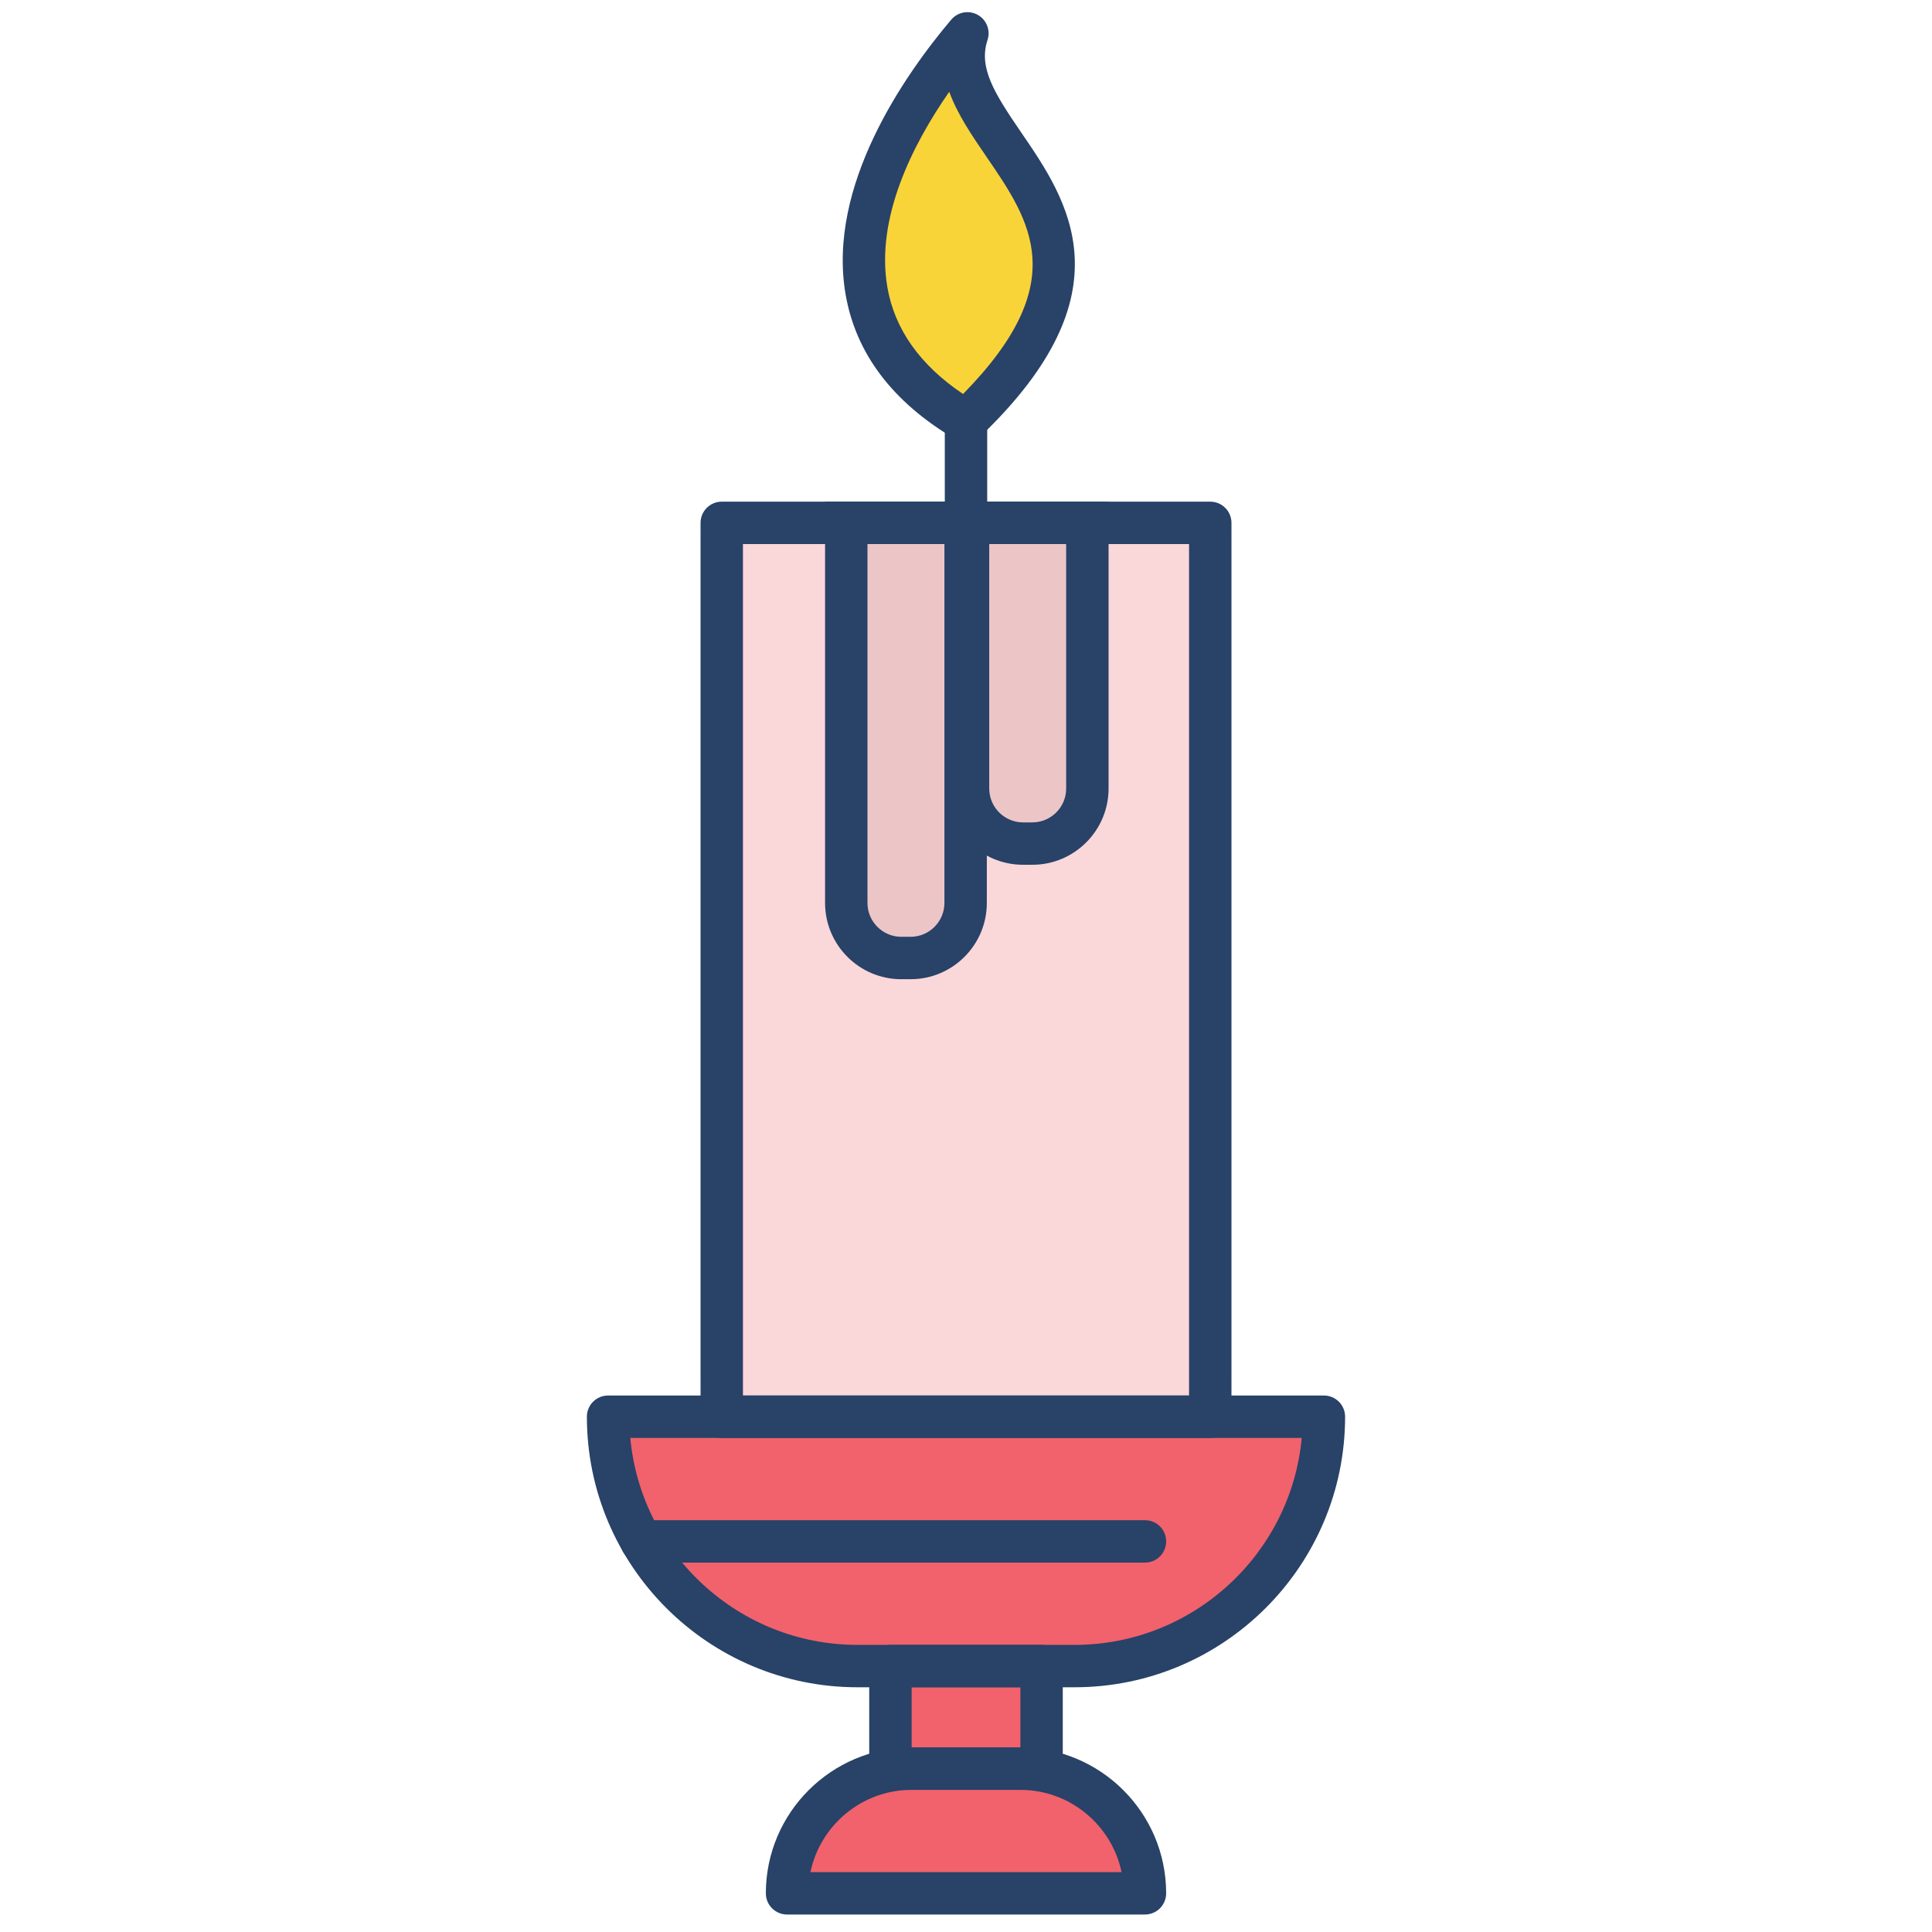 <svg xmlns="http://www.w3.org/2000/svg" xmlns:xlink="http://www.w3.org/1999/xlink" version="1.1" width="256" height="256" viewBox="0 0 256 256" xml:space="preserve">
<desc>Created with Fabric.js 1.7.22</desc>
<defs>
</defs>
<g transform="translate(128 128) scale(0.72 0.72)" style="">
	<g style="stroke: none; stroke-width: 0; stroke-dasharray: none; stroke-linecap: butt; stroke-linejoin: miter; stroke-miterlimit: 10; fill: none; fill-rule: nonzero; opacity: 1;" transform="translate(-175.05 -175.05) scale(3.89 3.89)" >
	<path d="M 53.588 68.466 H 36.412 c -2.185 0 -3.956 -1.771 -3.956 -3.956 V 24.661 c 0 -0.608 0.493 -1.101 1.101 -1.101 h 22.886 c 0.608 0 1.101 0.493 1.101 1.101 V 64.51 C 57.544 66.695 55.773 68.466 53.588 68.466 z" style="stroke: none; stroke-width: 1; stroke-dasharray: none; stroke-linecap: butt; stroke-linejoin: miter; stroke-miterlimit: 10; fill: rgb(250,215,217); fill-rule: nonzero; opacity: 1;" transform=" matrix(1 0 0 1 0 0) " stroke-linecap="round" />
	<rect x="44.58" y="19.62" rx="0" ry="0" width="0.84" height="4.45" style="stroke: none; stroke-width: 1; stroke-dasharray: none; stroke-linecap: butt; stroke-linejoin: miter; stroke-miterlimit: 10; fill: rgb(242,209,161); fill-rule: nonzero; opacity: 1;" transform=" matrix(1 0 0 1 0 0) "/>
	<path d="M 43.961 1.085 c -4.515 5.978 -6.713 13.423 0.668 18.044 c 0.209 0.131 0.481 0.101 0.656 -0.072 c 9.249 -9.122 0.242 -13.047 -0.379 -17.714 C 44.843 0.873 44.247 0.707 43.961 1.085 z" style="stroke: none; stroke-width: 1; stroke-dasharray: none; stroke-linecap: butt; stroke-linejoin: miter; stroke-miterlimit: 10; fill: rgb(249,212,56); fill-rule: nonzero; opacity: 1;" transform=" matrix(1 0 0 1 0 0) " stroke-linecap="round" />
	<rect x="41.12" y="76.97" rx="0" ry="0" width="7.76" height="7.76" style="stroke: none; stroke-width: 1; stroke-dasharray: none; stroke-linecap: butt; stroke-linejoin: miter; stroke-miterlimit: 10; fill: rgb(241,98,108); fill-rule: nonzero; opacity: 1;" transform=" matrix(1 0 0 1 0 0) "/>
	<path d="M 50.575 78.625 H 39.425 c -7.073 0 -11.806 -5.734 -11.806 -12.806 l -1 0 h 36.762 l -1 0 C 62.381 72.892 57.647 78.625 50.575 78.625 z" style="stroke: none; stroke-width: 1; stroke-dasharray: none; stroke-linecap: butt; stroke-linejoin: miter; stroke-miterlimit: 10; fill: rgb(241,98,108); fill-rule: nonzero; opacity: 1;" transform=" matrix(1 0 0 1 0 0) " stroke-linecap="round" />
	<path d="M 47.787 82.721 h -5.575 c -3.536 0 -6.403 2.867 -6.403 6.403 v 0 H 54.19 v 0 C 54.19 85.588 51.324 82.721 47.787 82.721 z" style="stroke: none; stroke-width: 1; stroke-dasharray: none; stroke-linecap: butt; stroke-linejoin: miter; stroke-miterlimit: 10; fill: rgb(241,98,108); fill-rule: nonzero; opacity: 1;" transform=" matrix(1 0 0 1 0 0) " stroke-linecap="round" />
	<path d="M 42.159 44.622 L 42.159 44.622 c -1.559 0 -2.823 -1.264 -2.823 -2.823 V 23.56 h 5.646 v 18.238 C 44.982 43.358 43.718 44.622 42.159 44.622 z" style="stroke: none; stroke-width: 1; stroke-dasharray: none; stroke-linecap: butt; stroke-linejoin: miter; stroke-miterlimit: 10; fill: rgb(236,197,199); fill-rule: nonzero; opacity: 1;" transform=" matrix(1 0 0 1 0 0) " stroke-linecap="round" />
	<path d="M 47.805 39.126 L 47.805 39.126 c -1.559 0 -2.823 -1.264 -2.823 -2.823 V 23.56 h 5.646 v 12.742 C 50.628 37.862 49.364 39.126 47.805 39.126 z" style="stroke: none; stroke-width: 1; stroke-dasharray: none; stroke-linecap: butt; stroke-linejoin: miter; stroke-miterlimit: 10; fill: rgb(236,197,199); fill-rule: nonzero; opacity: 1;" transform=" matrix(1 0 0 1 0 0) " stroke-linecap="round" />
	<path d="M 56.556 67.327 H 33.445 c -0.554 0 -1.003 -0.449 -1.003 -1.003 V 24.035 c 0 -0.554 0.449 -1.003 1.003 -1.003 h 23.111 c 0.554 0 1.003 0.449 1.003 1.003 v 42.289 C 57.559 66.878 57.11 67.327 56.556 67.327 z M 34.447 65.321 h 21.106 V 25.038 H 34.447 V 65.321 z" style="stroke: none; stroke-width: 1; stroke-dasharray: none; stroke-linecap: butt; stroke-linejoin: miter; stroke-miterlimit: 10; fill: rgb(40,66,104); fill-rule: nonzero; opacity: 1;" transform=" matrix(1 0 0 1 0 0) " stroke-linecap="round" />
	<path d="M 45 25.038 c -0.554 0 -1.003 -0.449 -1.003 -1.003 V 19.21 c 0 -0.554 0.449 -1.003 1.003 -1.003 s 1.003 0.449 1.003 1.003 v 4.826 C 46.003 24.589 45.554 25.038 45 25.038 z" style="stroke: none; stroke-width: 1; stroke-dasharray: none; stroke-linecap: butt; stroke-linejoin: miter; stroke-miterlimit: 10; fill: rgb(40,66,104); fill-rule: nonzero; opacity: 1;" transform=" matrix(1 0 0 1 0 0) " stroke-linecap="round" />
	<path d="M 45 20.213 c -0.174 0 -0.351 -0.046 -0.509 -0.139 c -2.967 -1.749 -4.713 -4.06 -5.191 -6.869 C 38.431 8.096 42.06 2.882 44.3 0.23 c 0.311 -0.368 0.838 -0.461 1.256 -0.228 c 0.42 0.235 0.613 0.734 0.462 1.191 c -0.435 1.311 0.325 2.521 1.603 4.386 c 2.183 3.187 5.173 7.552 -1.928 14.356 C 45.502 20.118 45.252 20.213 45 20.213 z M 44.207 3.64 c -1.751 2.522 -3.484 5.972 -2.93 9.229 c 0.339 1.997 1.544 3.699 3.584 5.07 c 5.182 -5.275 3.2 -8.169 1.106 -11.226 C 45.288 5.721 44.597 4.712 44.207 3.64 z" style="stroke: none; stroke-width: 1; stroke-dasharray: none; stroke-linecap: butt; stroke-linejoin: miter; stroke-miterlimit: 10; fill: rgb(40,66,104); fill-rule: nonzero; opacity: 1;" transform=" matrix(1 0 0 1 0 0) " stroke-linecap="round" />
	<path d="M 50.136 79.123 H 39.864 c -7.058 0 -12.8 -5.742 -12.8 -12.8 c 0 -0.554 0.449 -1.003 1.003 -1.003 h 33.865 c 0.554 0 1.003 0.449 1.003 1.003 C 62.935 73.382 57.193 79.123 50.136 79.123 z M 29.117 67.327 c 0.508 5.483 5.135 9.791 10.748 9.791 h 10.271 c 5.613 0 10.24 -4.308 10.748 -9.791 H 29.117 z" style="stroke: none; stroke-width: 1; stroke-dasharray: none; stroke-linecap: butt; stroke-linejoin: miter; stroke-miterlimit: 10; fill: rgb(40,66,104); fill-rule: nonzero; opacity: 1;" transform=" matrix(1 0 0 1 0 0) " stroke-linecap="round" />
	<path d="M 53.466 89.874 H 36.534 c -0.554 0 -1.003 -0.449 -1.003 -1.003 c 0 -3.806 3.096 -6.901 6.901 -6.901 h 5.136 c 3.806 0 6.901 3.096 6.901 6.901 C 54.469 89.426 54.02 89.874 53.466 89.874 z M 37.64 87.869 H 52.36 c -0.464 -2.22 -2.437 -3.893 -4.793 -3.893 h -5.136 C 40.077 83.976 38.104 85.649 37.64 87.869 z" style="stroke: none; stroke-width: 1; stroke-dasharray: none; stroke-linecap: butt; stroke-linejoin: miter; stroke-miterlimit: 10; fill: rgb(40,66,104); fill-rule: nonzero; opacity: 1;" transform=" matrix(1 0 0 1 0 0) " stroke-linecap="round" />
	<path d="M 48.575 83.976 h -7.15 c -0.554 0 -1.003 -0.449 -1.003 -1.003 v -4.852 c 0 -0.554 0.449 -1.003 1.003 -1.003 h 7.15 c 0.554 0 1.003 0.449 1.003 1.003 v 4.852 C 49.578 83.527 49.13 83.976 48.575 83.976 z M 42.428 81.97 h 5.145 v -2.847 h -5.145 V 81.97 z" style="stroke: none; stroke-width: 1; stroke-dasharray: none; stroke-linecap: butt; stroke-linejoin: miter; stroke-miterlimit: 10; fill: rgb(40,66,104); fill-rule: nonzero; opacity: 1;" transform=" matrix(1 0 0 1 0 0) " stroke-linecap="round" />
	<path d="M 53.466 73.225 H 29.648 c -0.554 0 -1.003 -0.449 -1.003 -1.003 s 0.449 -1.003 1.003 -1.003 h 23.818 c 0.554 0 1.003 0.449 1.003 1.003 S 54.02 73.225 53.466 73.225 z" style="stroke: none; stroke-width: 1; stroke-dasharray: none; stroke-linecap: butt; stroke-linejoin: miter; stroke-miterlimit: 10; fill: rgb(40,66,104); fill-rule: nonzero; opacity: 1;" transform=" matrix(1 0 0 1 0 0) " stroke-linecap="round" />
	<path d="M 42.377 45.625 H 41.94 c -1.989 0 -3.607 -1.618 -3.607 -3.608 V 23.032 h 7.652 v 18.985 C 45.985 44.007 44.366 45.625 42.377 45.625 z M 40.338 25.038 v 16.979 c 0 0.883 0.718 1.602 1.602 1.602 h 0.437 c 0.883 0 1.602 -0.719 1.602 -1.602 V 25.038 H 40.338 z" style="stroke: none; stroke-width: 1; stroke-dasharray: none; stroke-linecap: butt; stroke-linejoin: miter; stroke-miterlimit: 10; fill: rgb(40,66,104); fill-rule: nonzero; opacity: 1;" transform=" matrix(1 0 0 1 0 0) " stroke-linecap="round" />
	<path d="M 48.138 40.211 H 47.7 c -1.989 0 -3.607 -1.618 -3.607 -3.607 V 23.032 h 7.652 v 13.571 C 51.745 38.593 50.127 40.211 48.138 40.211 z M 46.099 25.038 v 11.566 c 0 0.883 0.718 1.602 1.601 1.602 h 0.438 c 0.883 0 1.601 -0.718 1.601 -1.602 V 25.038 H 46.099 z" style="stroke: none; stroke-width: 1; stroke-dasharray: none; stroke-linecap: butt; stroke-linejoin: miter; stroke-miterlimit: 10; fill: rgb(40,66,104); fill-rule: nonzero; opacity: 1;" transform=" matrix(1 0 0 1 0 0) " stroke-linecap="round" />
</g>
</g>
</svg>